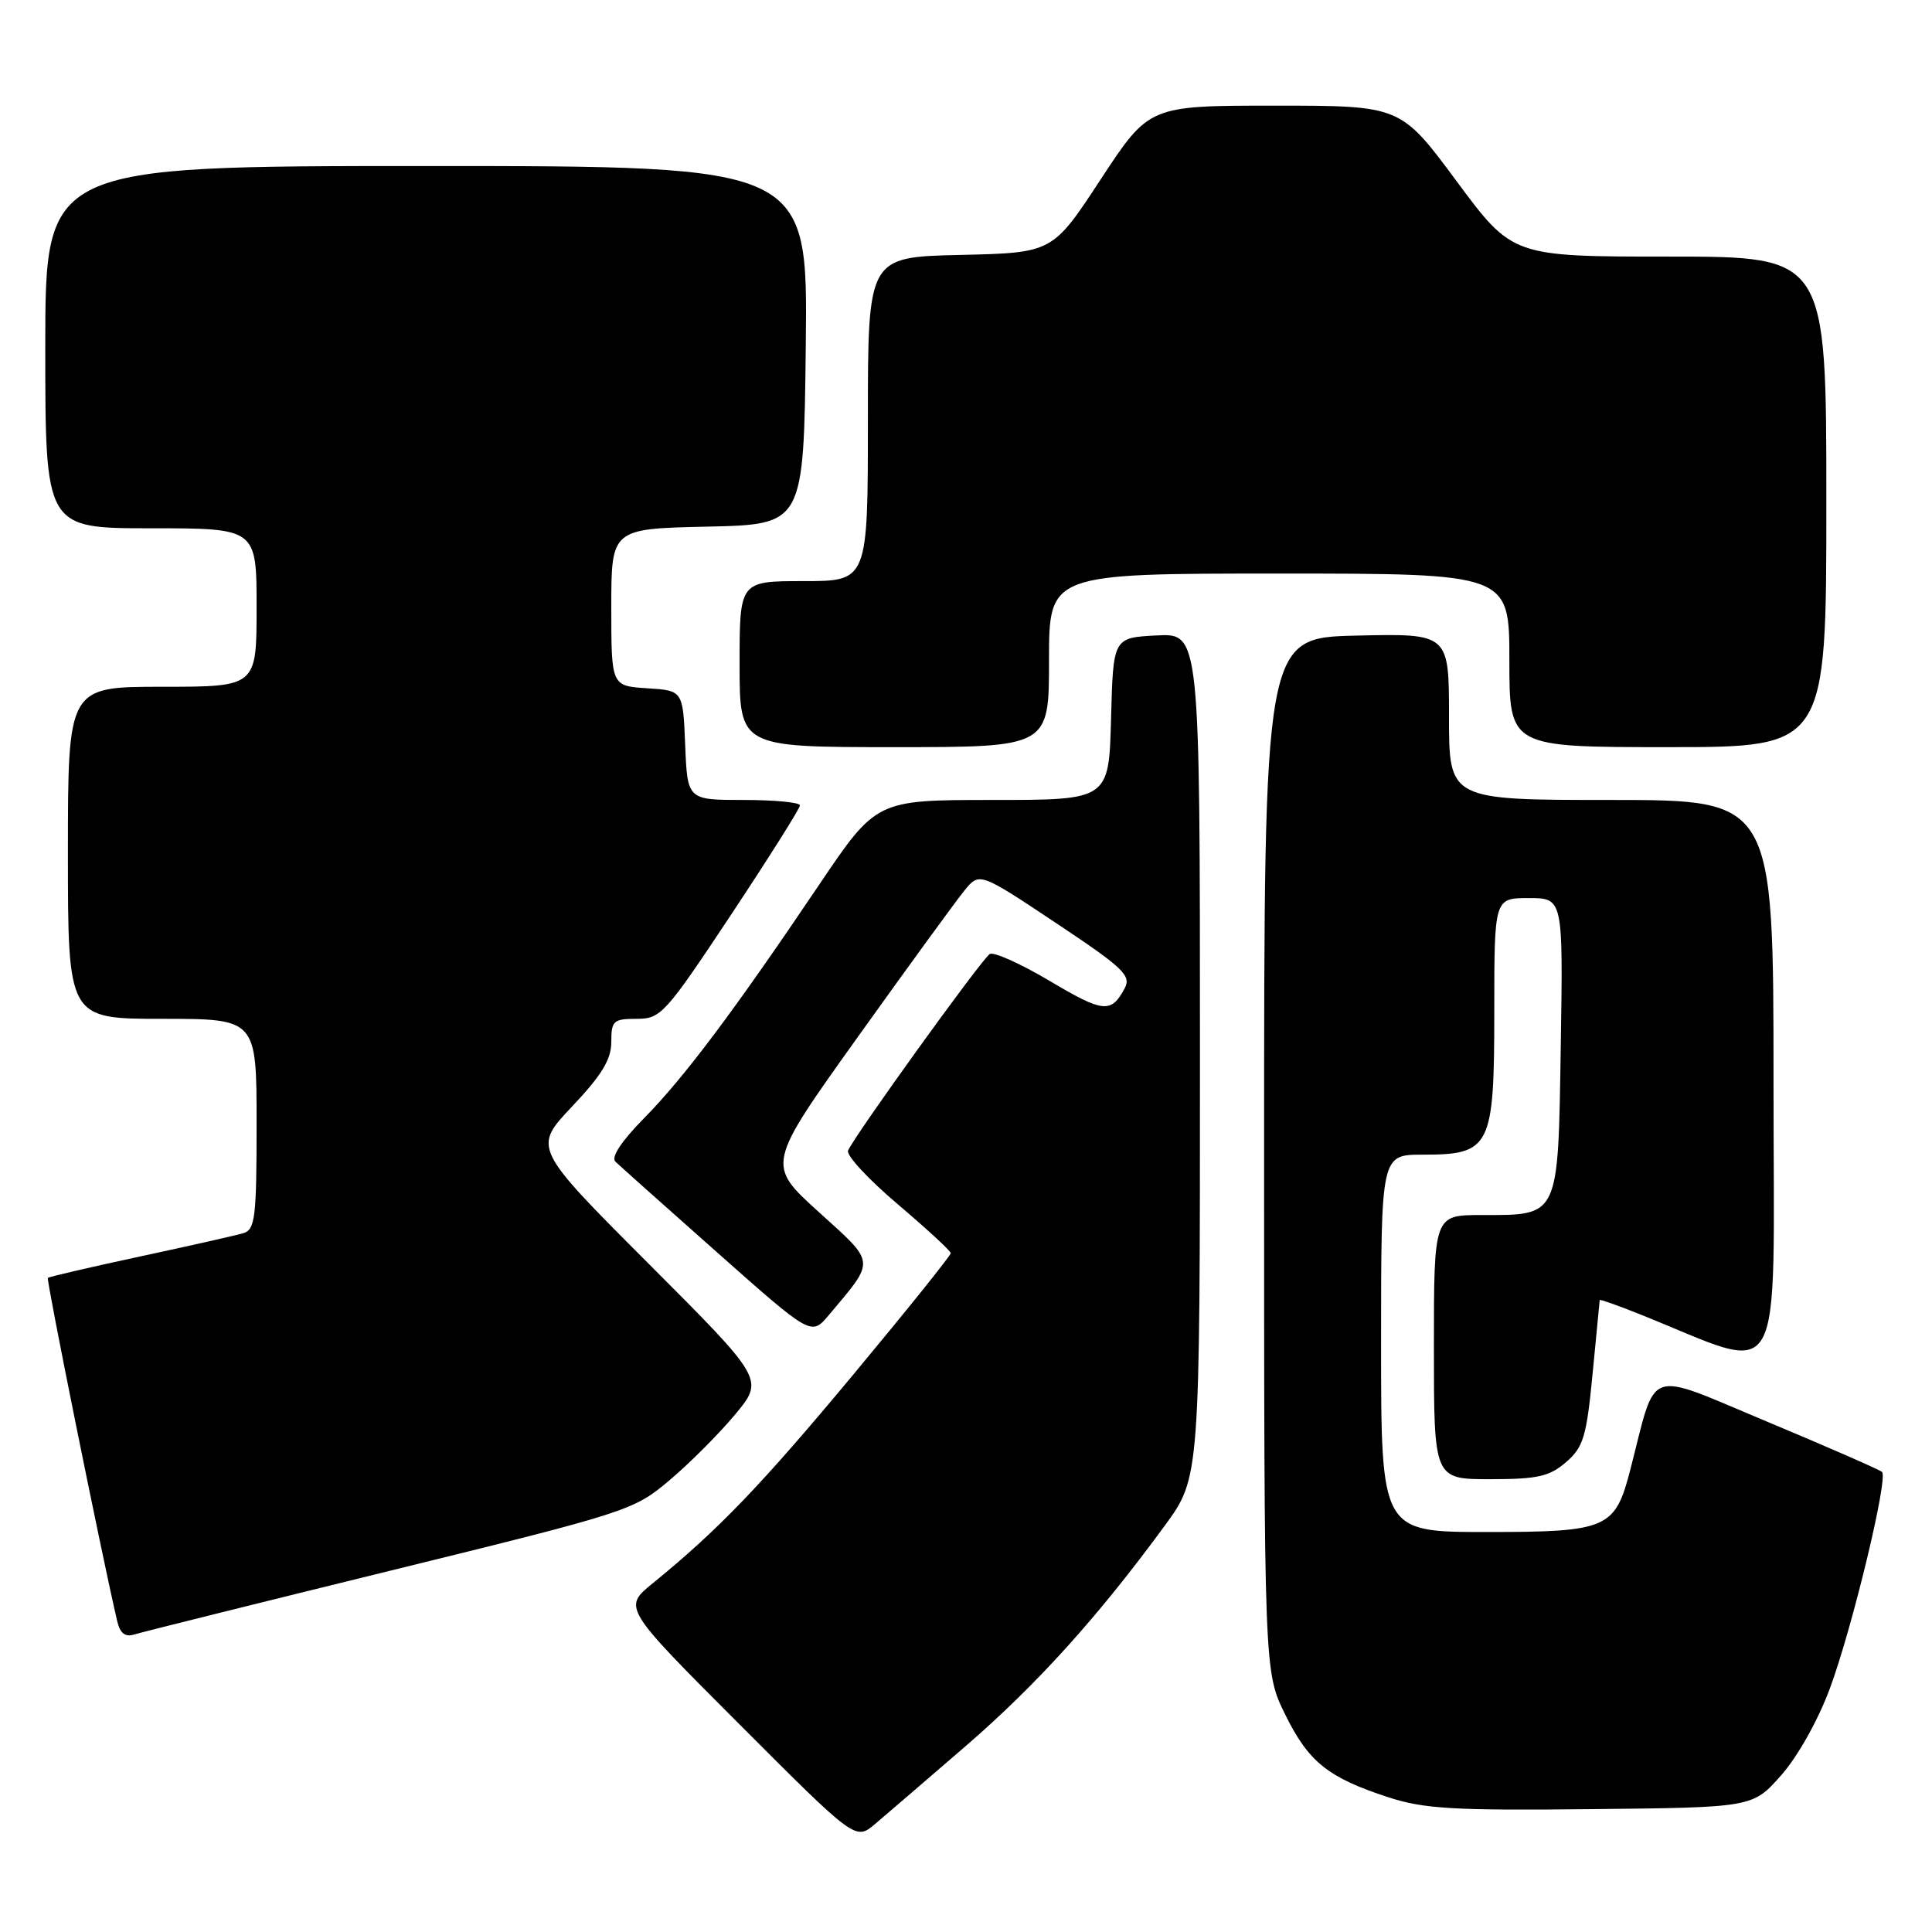 <?xml version="1.0" encoding="UTF-8" standalone="no"?>
<!DOCTYPE svg PUBLIC "-//W3C//DTD SVG 1.1//EN" "http://www.w3.org/Graphics/SVG/1.1/DTD/svg11.dtd" >
<svg xmlns="http://www.w3.org/2000/svg" xmlns:xlink="http://www.w3.org/1999/xlink" version="1.1" viewBox="0 0 256 256">
 <g >
 <path fill="currentColor"
d=" M 128.02 231.31 C 137.45 223.15 145.47 214.26 154.35 202.14 C 159.00 195.78 159.00 195.78 159.00 139.84 C 159.00 83.90 159.00 83.90 153.25 84.20 C 147.50 84.50 147.50 84.50 147.22 95.25 C 146.93 106.00 146.93 106.00 131.52 106.00 C 116.12 106.00 116.12 106.00 108.53 117.25 C 97.21 134.04 90.69 142.73 85.37 148.14 C 82.36 151.19 80.94 153.33 81.54 153.92 C 82.07 154.43 88.12 159.84 95.00 165.93 C 107.50 177.02 107.50 177.02 109.82 174.26 C 116.05 166.84 116.12 167.51 108.46 160.57 C 101.57 154.32 101.57 154.32 113.66 137.41 C 120.31 128.11 126.66 119.39 127.77 118.03 C 129.78 115.55 129.78 115.55 139.92 122.30 C 148.88 128.27 149.93 129.26 149.02 130.97 C 147.23 134.31 146.19 134.20 139.06 129.96 C 135.23 127.69 131.67 126.09 131.15 126.41 C 130.08 127.07 113.05 150.71 112.37 152.47 C 112.13 153.10 115.09 156.29 118.95 159.56 C 122.80 162.83 125.97 165.75 125.98 166.05 C 125.99 166.35 120.21 173.55 113.14 182.05 C 100.82 196.85 95.23 202.67 86.52 209.77 C 82.53 213.01 82.53 213.01 97.94 228.44 C 113.36 243.88 113.36 243.88 115.95 241.69 C 117.37 240.49 122.81 235.81 128.02 231.31 Z  M 236.00 235.25 C 238.18 232.80 240.90 227.95 242.46 223.75 C 245.41 215.81 250.22 195.88 249.38 195.04 C 249.09 194.76 242.25 191.76 234.18 188.39 C 217.80 181.55 219.59 180.92 216.01 194.80 C 214.00 202.56 212.98 203.00 197.00 203.00 C 183.00 203.00 183.00 203.00 183.00 178.00 C 183.00 153.00 183.00 153.00 188.50 153.00 C 197.53 153.00 198.00 152.06 198.00 134.00 C 198.00 119.00 198.00 119.00 202.56 119.00 C 207.12 119.00 207.12 119.00 206.81 138.58 C 206.45 161.48 206.67 161.00 196.31 161.00 C 190.00 161.00 190.00 161.00 190.00 178.50 C 190.00 196.00 190.00 196.00 197.44 196.00 C 203.72 196.00 205.30 195.65 207.50 193.75 C 209.81 191.76 210.22 190.41 211.03 182.00 C 211.53 176.78 211.96 172.39 211.97 172.26 C 211.99 172.14 214.36 172.97 217.25 174.13 C 236.88 181.97 235.00 185.22 235.00 143.49 C 235.00 106.00 235.00 106.00 213.50 106.00 C 192.00 106.00 192.00 106.00 192.00 94.97 C 192.00 83.94 192.00 83.94 179.75 84.22 C 167.50 84.50 167.50 84.50 167.50 153.00 C 167.50 221.50 167.50 221.50 170.28 227.15 C 173.38 233.47 175.97 235.55 184.00 238.16 C 188.69 239.68 192.64 239.92 210.87 239.72 C 232.23 239.50 232.23 239.50 236.00 235.25 Z  M 51.69 208.13 C 83.26 200.37 83.98 200.14 88.69 196.16 C 91.34 193.93 95.25 190.01 97.39 187.45 C 101.27 182.79 101.27 182.79 85.95 167.45 C 70.62 152.10 70.62 152.10 75.81 146.61 C 79.74 142.46 81.00 140.38 81.00 138.06 C 81.00 135.25 81.28 135.00 84.36 135.00 C 87.56 135.00 88.13 134.38 96.86 121.22 C 101.89 113.63 106.00 107.11 106.00 106.72 C 106.00 106.32 102.64 106.00 98.54 106.00 C 91.09 106.00 91.09 106.00 90.79 98.75 C 90.50 91.50 90.50 91.50 85.75 91.20 C 81.00 90.89 81.00 90.89 81.00 80.48 C 81.00 70.06 81.00 70.06 93.75 69.78 C 106.50 69.50 106.50 69.50 106.77 45.75 C 107.04 22.00 107.04 22.00 56.52 22.00 C 6.00 22.00 6.00 22.00 6.00 46.00 C 6.00 70.00 6.00 70.00 20.00 70.00 C 34.00 70.00 34.00 70.00 34.00 80.50 C 34.00 91.00 34.00 91.00 21.50 91.00 C 9.00 91.00 9.00 91.00 9.00 113.00 C 9.00 135.00 9.00 135.00 21.50 135.00 C 34.00 135.00 34.00 135.00 34.00 148.93 C 34.00 161.33 33.81 162.92 32.25 163.40 C 31.29 163.69 25.13 165.08 18.56 166.49 C 11.99 167.90 6.49 169.18 6.34 169.33 C 6.11 169.56 13.50 206.14 15.53 214.81 C 15.91 216.43 16.58 216.95 17.78 216.58 C 18.73 216.28 33.99 212.48 51.69 208.13 Z  M 139.00 87.50 C 139.00 76.00 139.00 76.00 169.50 76.00 C 200.00 76.00 200.00 76.00 200.00 87.50 C 200.00 99.00 200.00 99.00 221.00 99.00 C 242.00 99.00 242.00 99.00 242.00 66.50 C 242.00 34.00 242.00 34.00 221.20 34.00 C 200.41 34.00 200.41 34.00 193.00 24.00 C 185.59 14.00 185.59 14.00 168.92 14.00 C 152.26 14.00 152.26 14.00 145.86 23.75 C 139.47 33.50 139.47 33.50 127.24 33.78 C 115.00 34.06 115.00 34.06 115.00 55.53 C 115.00 77.00 115.00 77.00 106.50 77.00 C 98.00 77.00 98.00 77.00 98.00 88.00 C 98.00 99.00 98.00 99.00 118.50 99.00 C 139.00 99.00 139.00 99.00 139.00 87.50 Z "/>
</g>
</svg>
